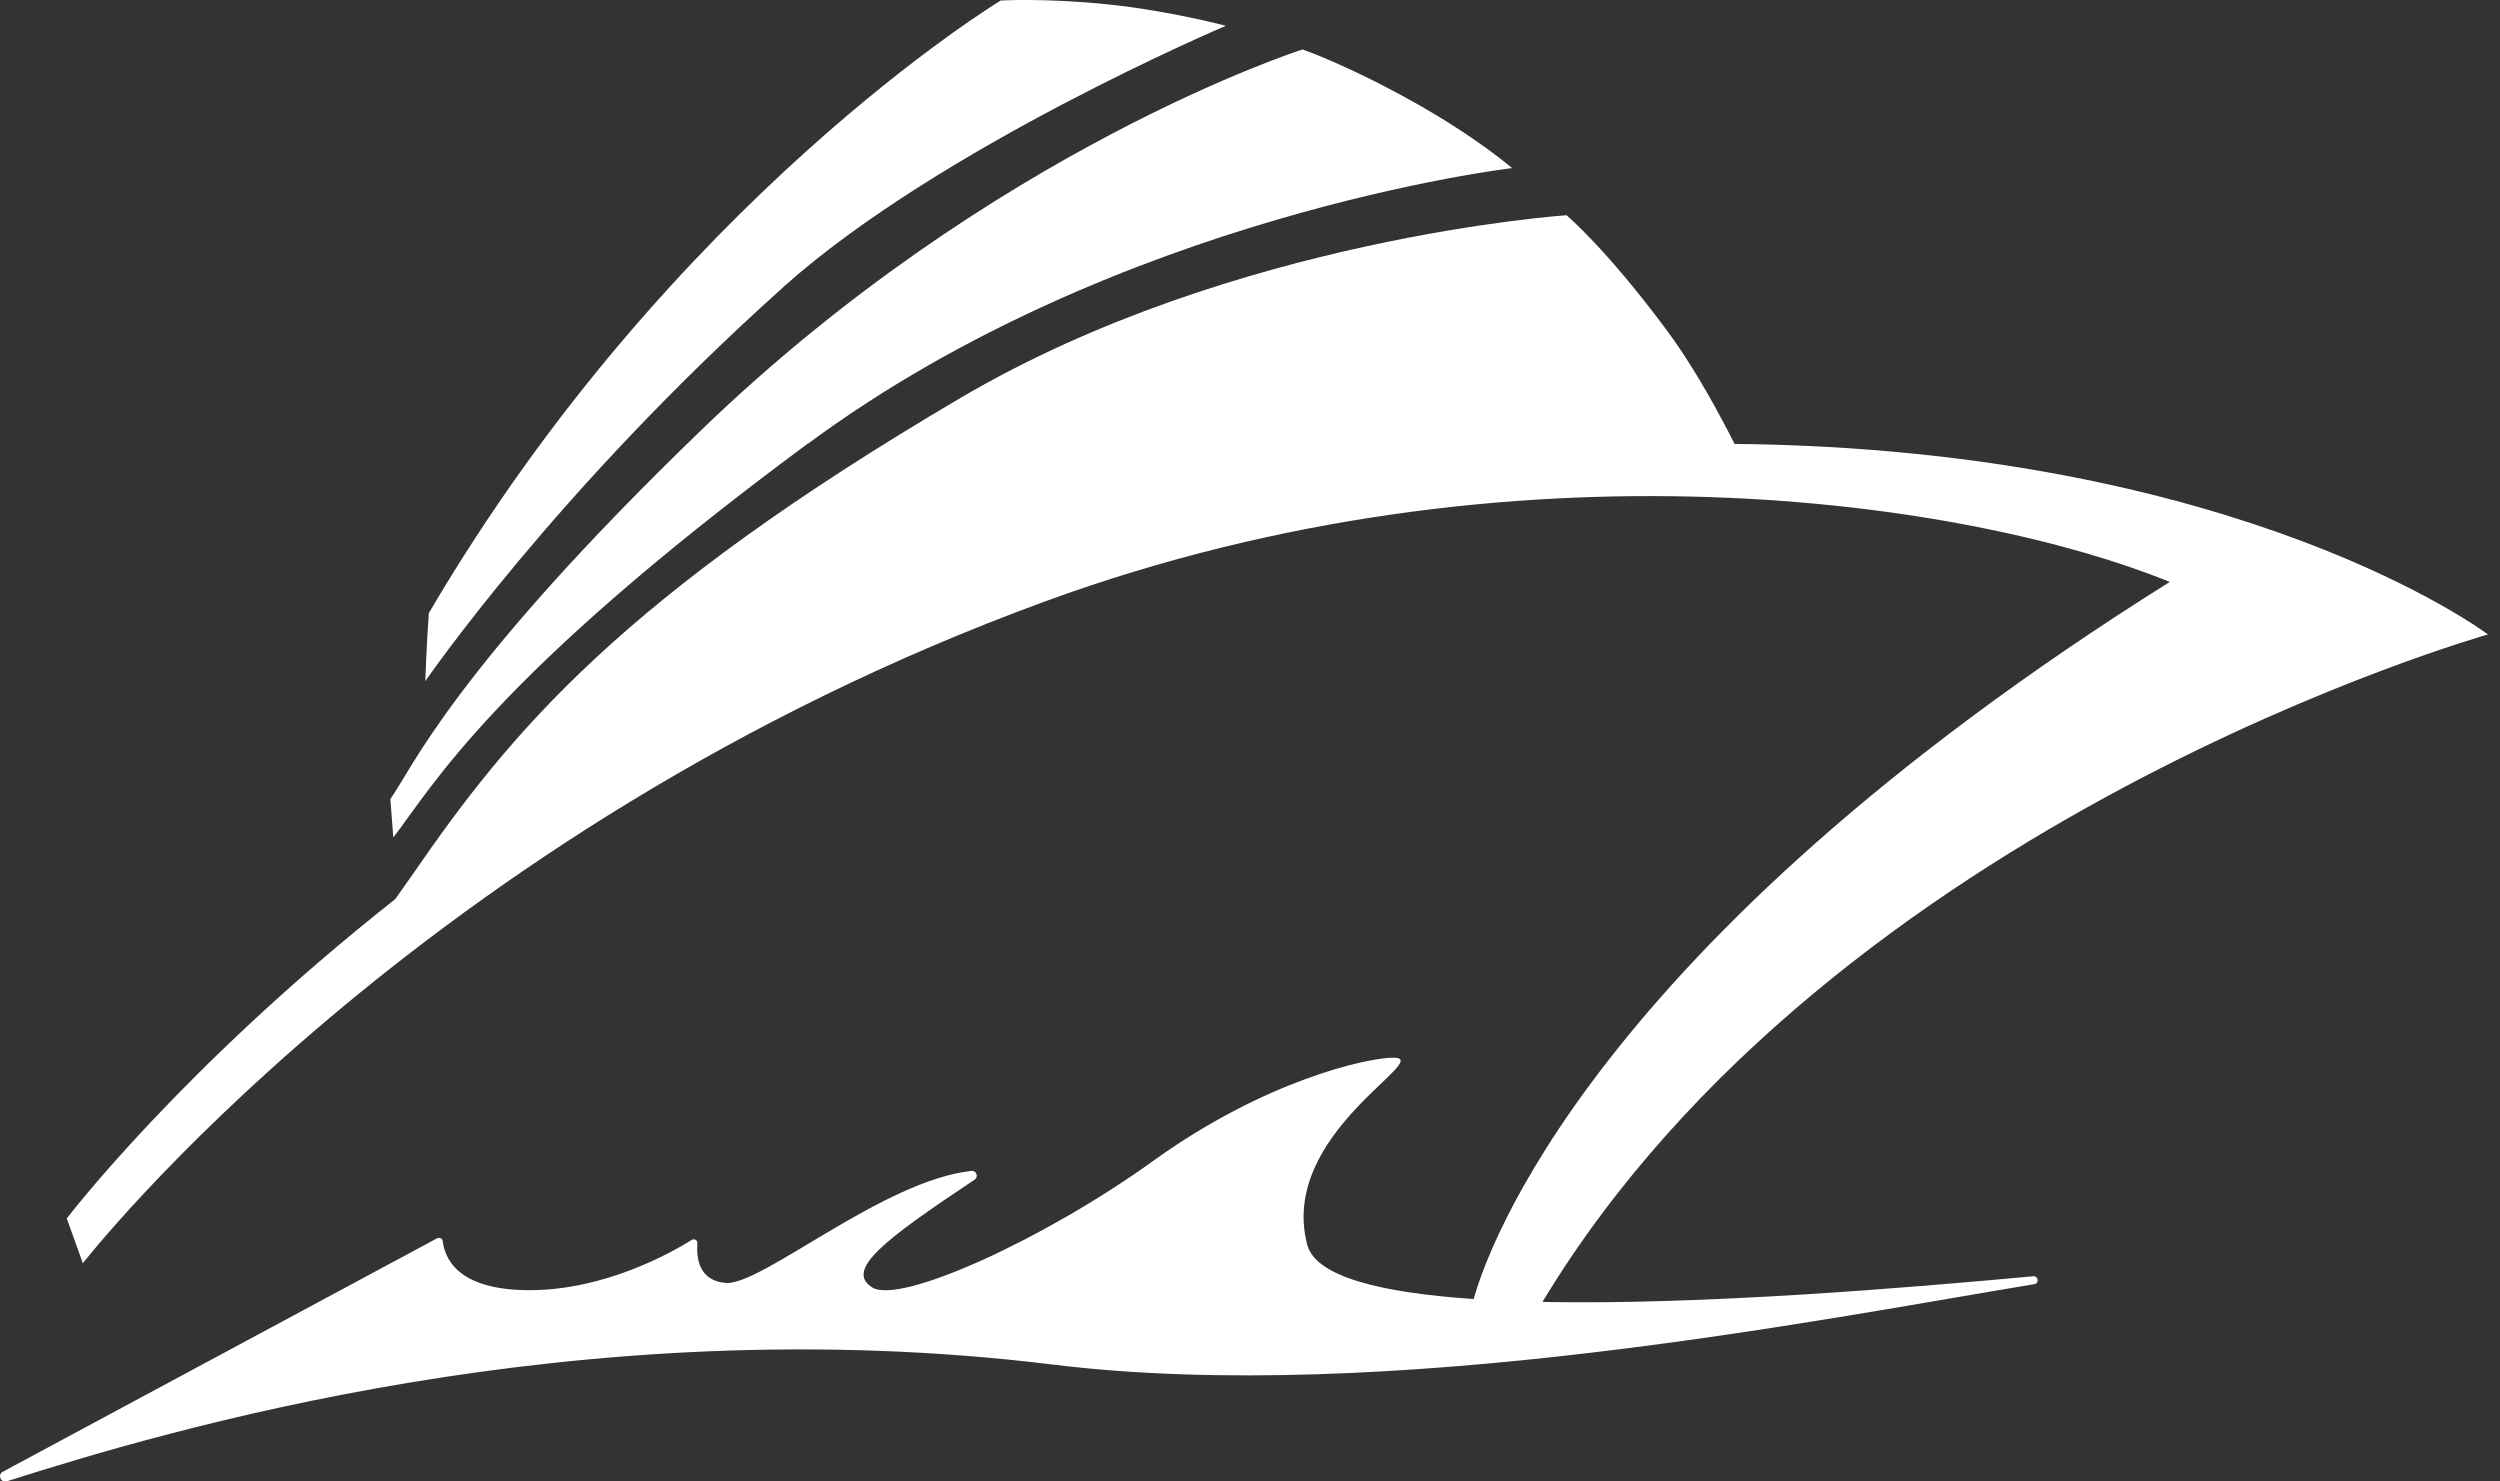 <svg xmlns="http://www.w3.org/2000/svg" width="54" height="32" viewBox="0 0 54 32" fill="none">
<rect x="0" y="0" width="54" height="32" fill="#333333" stroke="none"/>
<path d="M0.144 31.997C3.52 30.923 12.494 28.216 22.737 29.474C29.985 30.364 39.387 28.487 43.941 27.738C44.052 27.721 44.028 27.557 43.918 27.567C41.211 27.818 36.781 28.189 33.317 28.122C39.615 17.683 53.739 13.704 53.739 13.704C53.739 13.704 48.455 9.702 37.467 9.588L37.38 9.418C37.349 9.354 37.306 9.277 37.259 9.187V9.18H37.256C36.995 8.685 36.516 7.822 36.001 7.132C34.683 5.355 33.836 4.649 33.836 4.649C33.836 4.649 26.632 5.135 20.759 8.588C13.425 12.901 11.029 15.809 8.907 18.897L8.536 19.422C3.932 23.053 1.442 26.319 1.442 26.319L1.79 27.286C1.79 27.286 9.058 17.933 22.58 12.988C32.739 9.274 42.636 10.84 46.866 12.57C34.298 20.45 32.093 27.105 31.832 28.059C29.847 27.925 28.419 27.584 28.235 26.884C27.609 24.475 31.009 22.846 30.098 22.846C29.533 22.846 27.328 23.334 24.915 25.071C22.536 26.784 19.428 28.186 18.839 27.808C18.246 27.43 19.1 26.781 21.05 25.482C21.144 25.422 21.091 25.278 20.98 25.292C19.076 25.499 16.463 27.758 15.687 27.711C15.078 27.674 15.041 27.139 15.064 26.858C15.071 26.791 15.001 26.747 14.944 26.781C14.495 27.062 13.063 27.868 11.437 27.868C9.811 27.868 9.603 27.115 9.563 26.811C9.557 26.75 9.49 26.72 9.436 26.75L0.06 31.79C-0.06 31.853 0.017 32.037 0.144 31.994V31.997Z" fill="#fff"/>
<path d="M17.456 9.581C24.162 4.625 32.661 3.631 32.661 3.631C32.661 3.631 31.901 2.969 30.526 2.199C29.07 1.386 28.134 1.068 28.134 1.068C28.134 1.068 21.451 3.203 15.144 9.293C9.777 14.476 8.873 16.651 8.432 17.26L8.495 18.09C9.342 16.989 10.67 14.593 17.453 9.578L17.456 9.581Z" fill="#fff"/>
<path d="M16.925 6.195C20.301 3.177 26.478 0.557 26.478 0.557C26.478 0.557 25.257 0.232 23.935 0.095C22.597 -0.045 21.616 0.011 21.616 0.011C21.616 0.011 14.506 4.308 9.263 13.242C9.219 13.821 9.186 14.714 9.186 14.714C9.186 14.714 12 10.605 16.928 6.195H16.925Z" fill="#fff"/>
</svg>